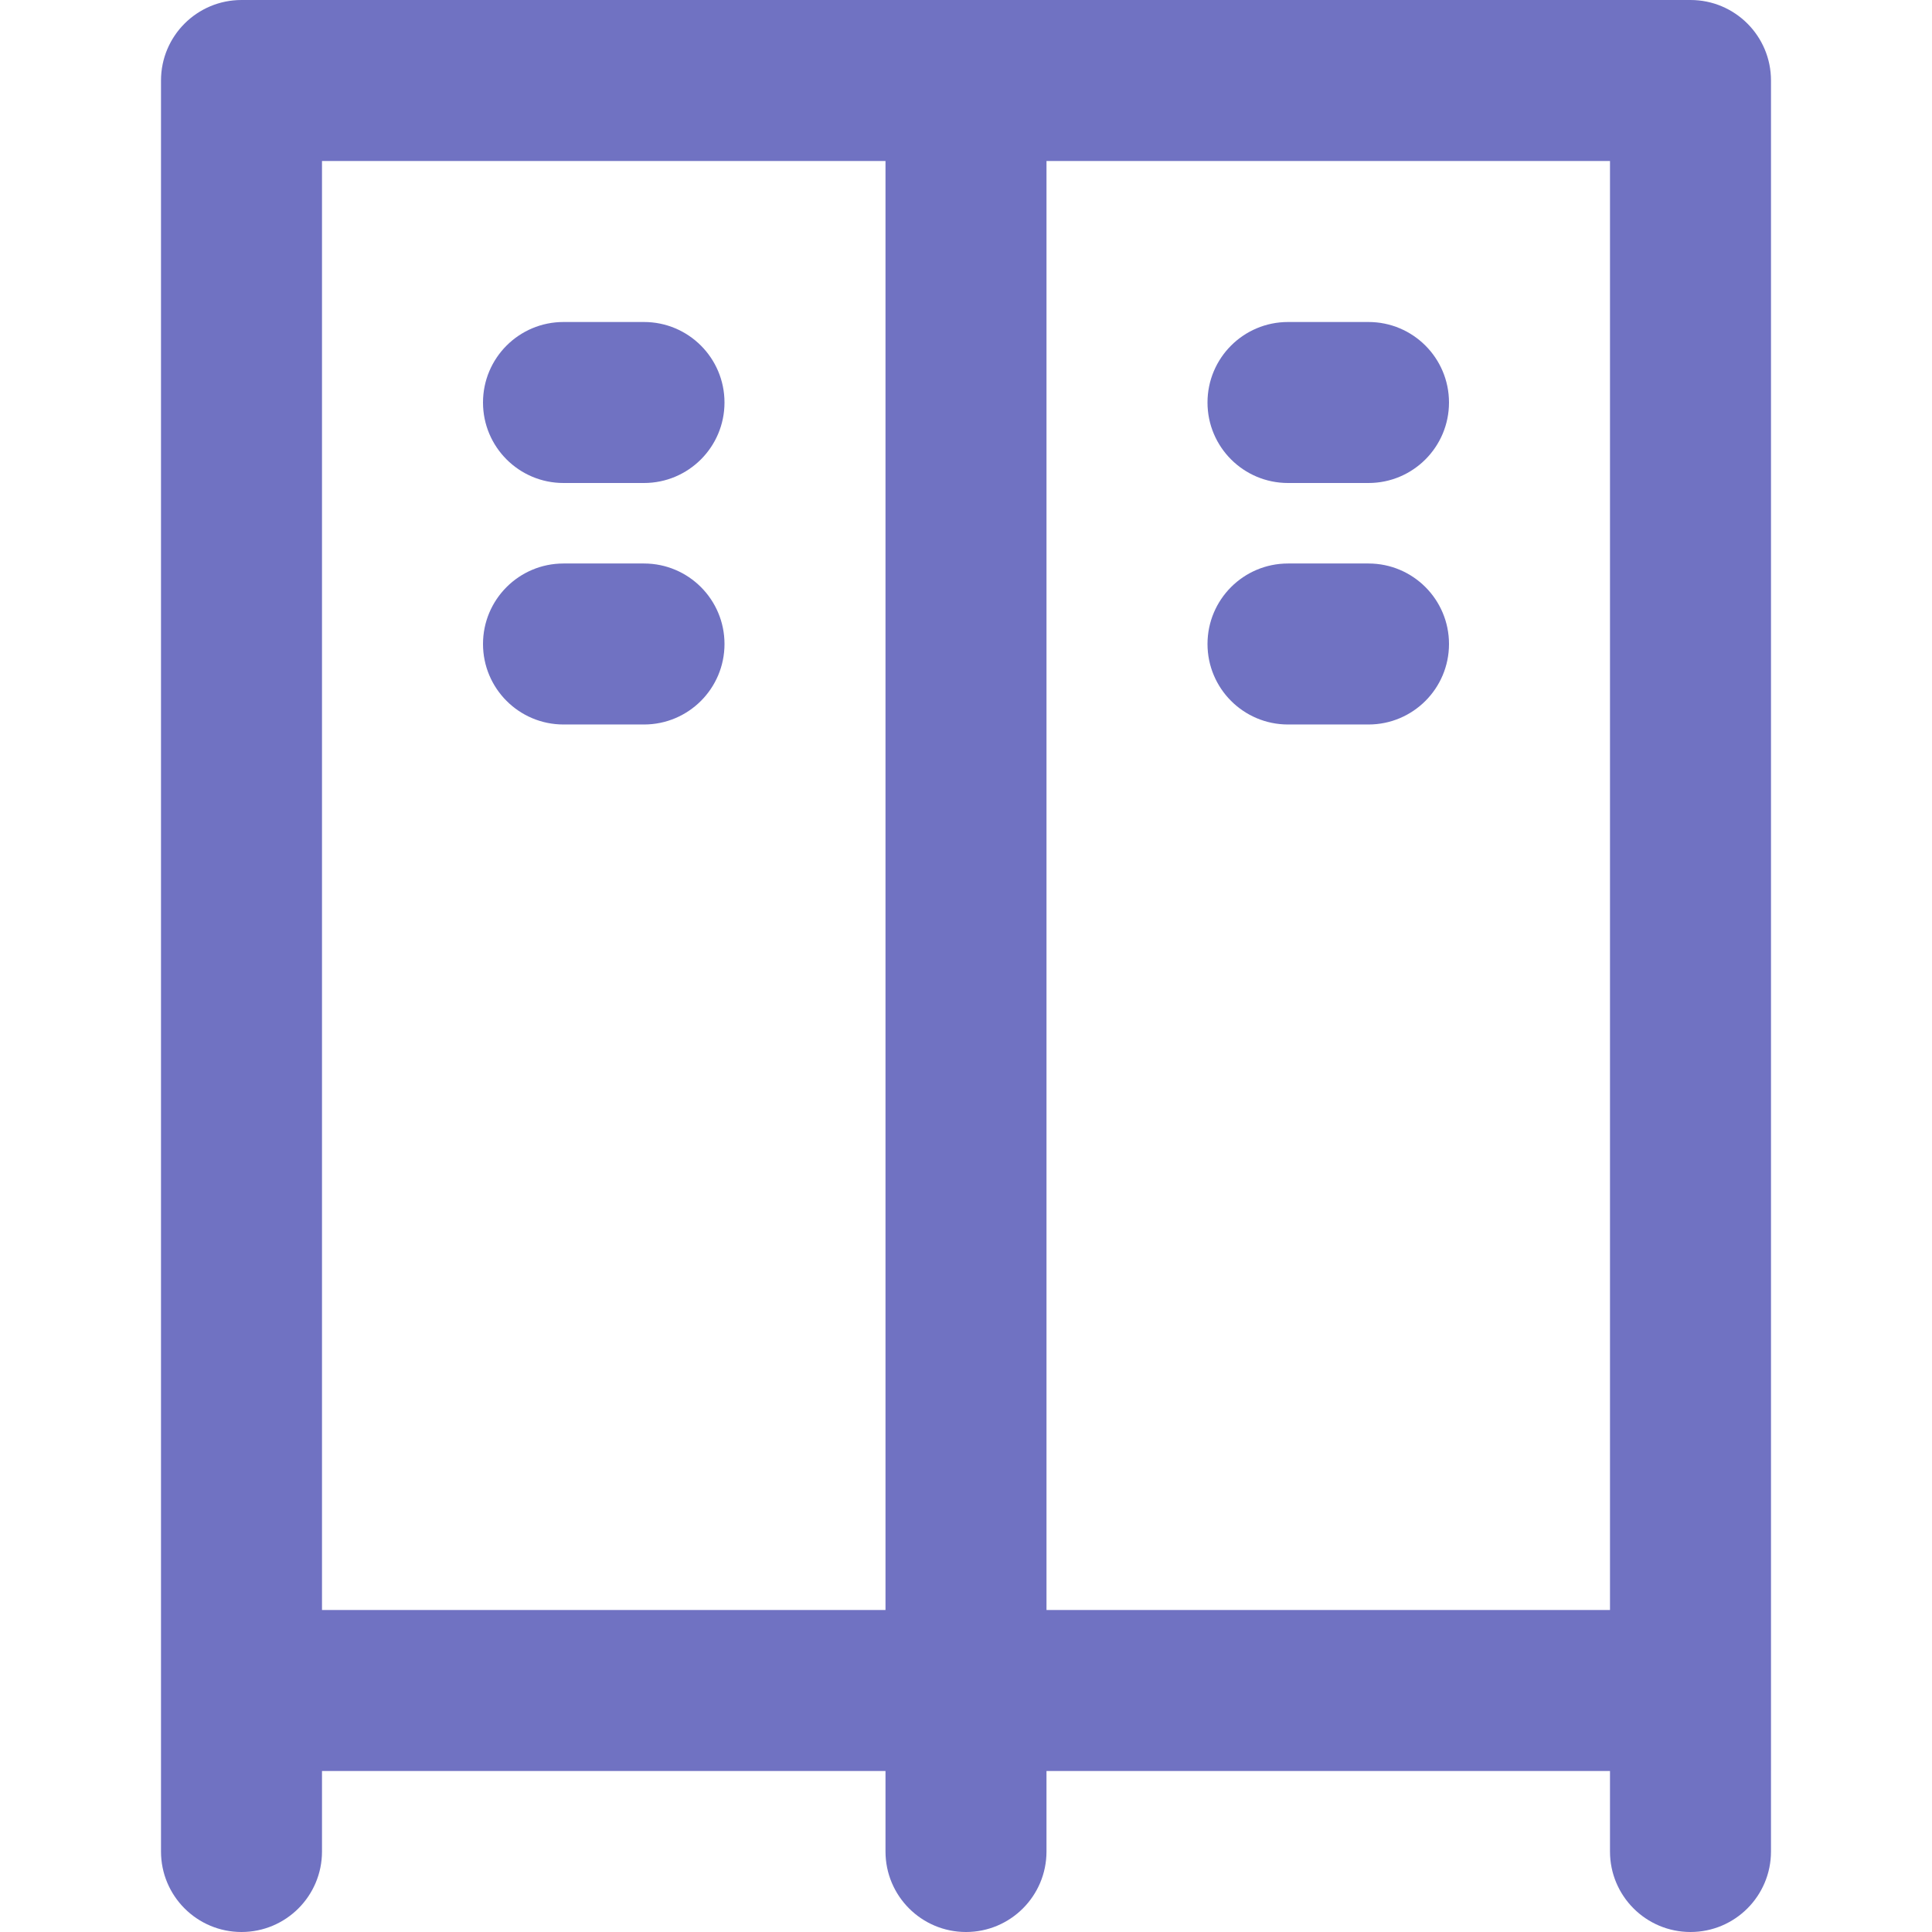 ﻿<svg
    fill="#7072C2"
    height="60px"
    width="60px"
    version="1.1"
    id="Layer_1"
    xmlns="http://www.w3.org/2000/svg"
    xmlns:xlink="http://www.w3.org/1999/xlink"
    viewBox="0 0 512 512"
    xml:space="preserve"
>
                      <g id="SVGRepo_bgCarrier" stroke-width="0"></g>
                      <g
                        id="SVGRepo_tracerCarrier"
                        stroke-linecap="round"
                        stroke-linejoin="round"
                      ></g>
                      <g id="SVGRepo_iconCarrier">
                        {' '}
                        <g>
                          {' '}
                          <g>
                            {' '}
                            <g>
                              {' '}
                              <path d="M448,0H64C52.218,0,42.667,9.551,42.667,21.333V448v42.667C42.667,502.449,52.218,512,64,512 c11.782,0,21.333-9.551,21.333-21.333v-21.333h149.333v21.333c0,11.782,9.551,21.333,21.333,21.333 c11.782,0,21.333-9.551,21.333-21.333v-21.333h149.333v21.333c0,11.782,9.551,21.333,21.333,21.333s21.333-9.551,21.333-21.333 V448V21.333C469.333,9.551,459.782,0,448,0z M426.667,426.667H277.333v-384h149.333V426.667z M85.333,42.667h149.333v384H85.333 V42.667z"></path>{' '}
                              <path d="M149.333,128h21.333c11.782,0,21.333-9.551,21.333-21.333c0-11.782-9.551-21.333-21.333-21.333h-21.333 c-11.782,0-21.333,9.551-21.333,21.333C128,118.449,137.551,128,149.333,128z"></path>{' '}
                              <path d="M170.667,149.333h-21.333c-11.782,0-21.333,9.551-21.333,21.333c0,11.782,9.551,21.333,21.333,21.333h21.333 c11.782,0,21.333-9.551,21.333-21.333C192,158.885,182.449,149.333,170.667,149.333z"></path>{' '}
                              <path d="M341.333,128h21.333c11.782,0,21.333-9.551,21.333-21.333c0-11.782-9.551-21.333-21.333-21.333h-21.333 c-11.782,0-21.333,9.551-21.333,21.333C320,118.449,329.551,128,341.333,128z"></path>{' '}
                              <path d="M362.667,149.333h-21.333c-11.782,0-21.333,9.551-21.333,21.333c0,11.782,9.551,21.333,21.333,21.333h21.333 c11.782,0,21.333-9.551,21.333-21.333C384,158.885,374.449,149.333,362.667,149.333z"></path>{' '}
                            </g>{' '}
                          </g>{' '}
                        </g>{' '}
                      </g>
                    </svg>